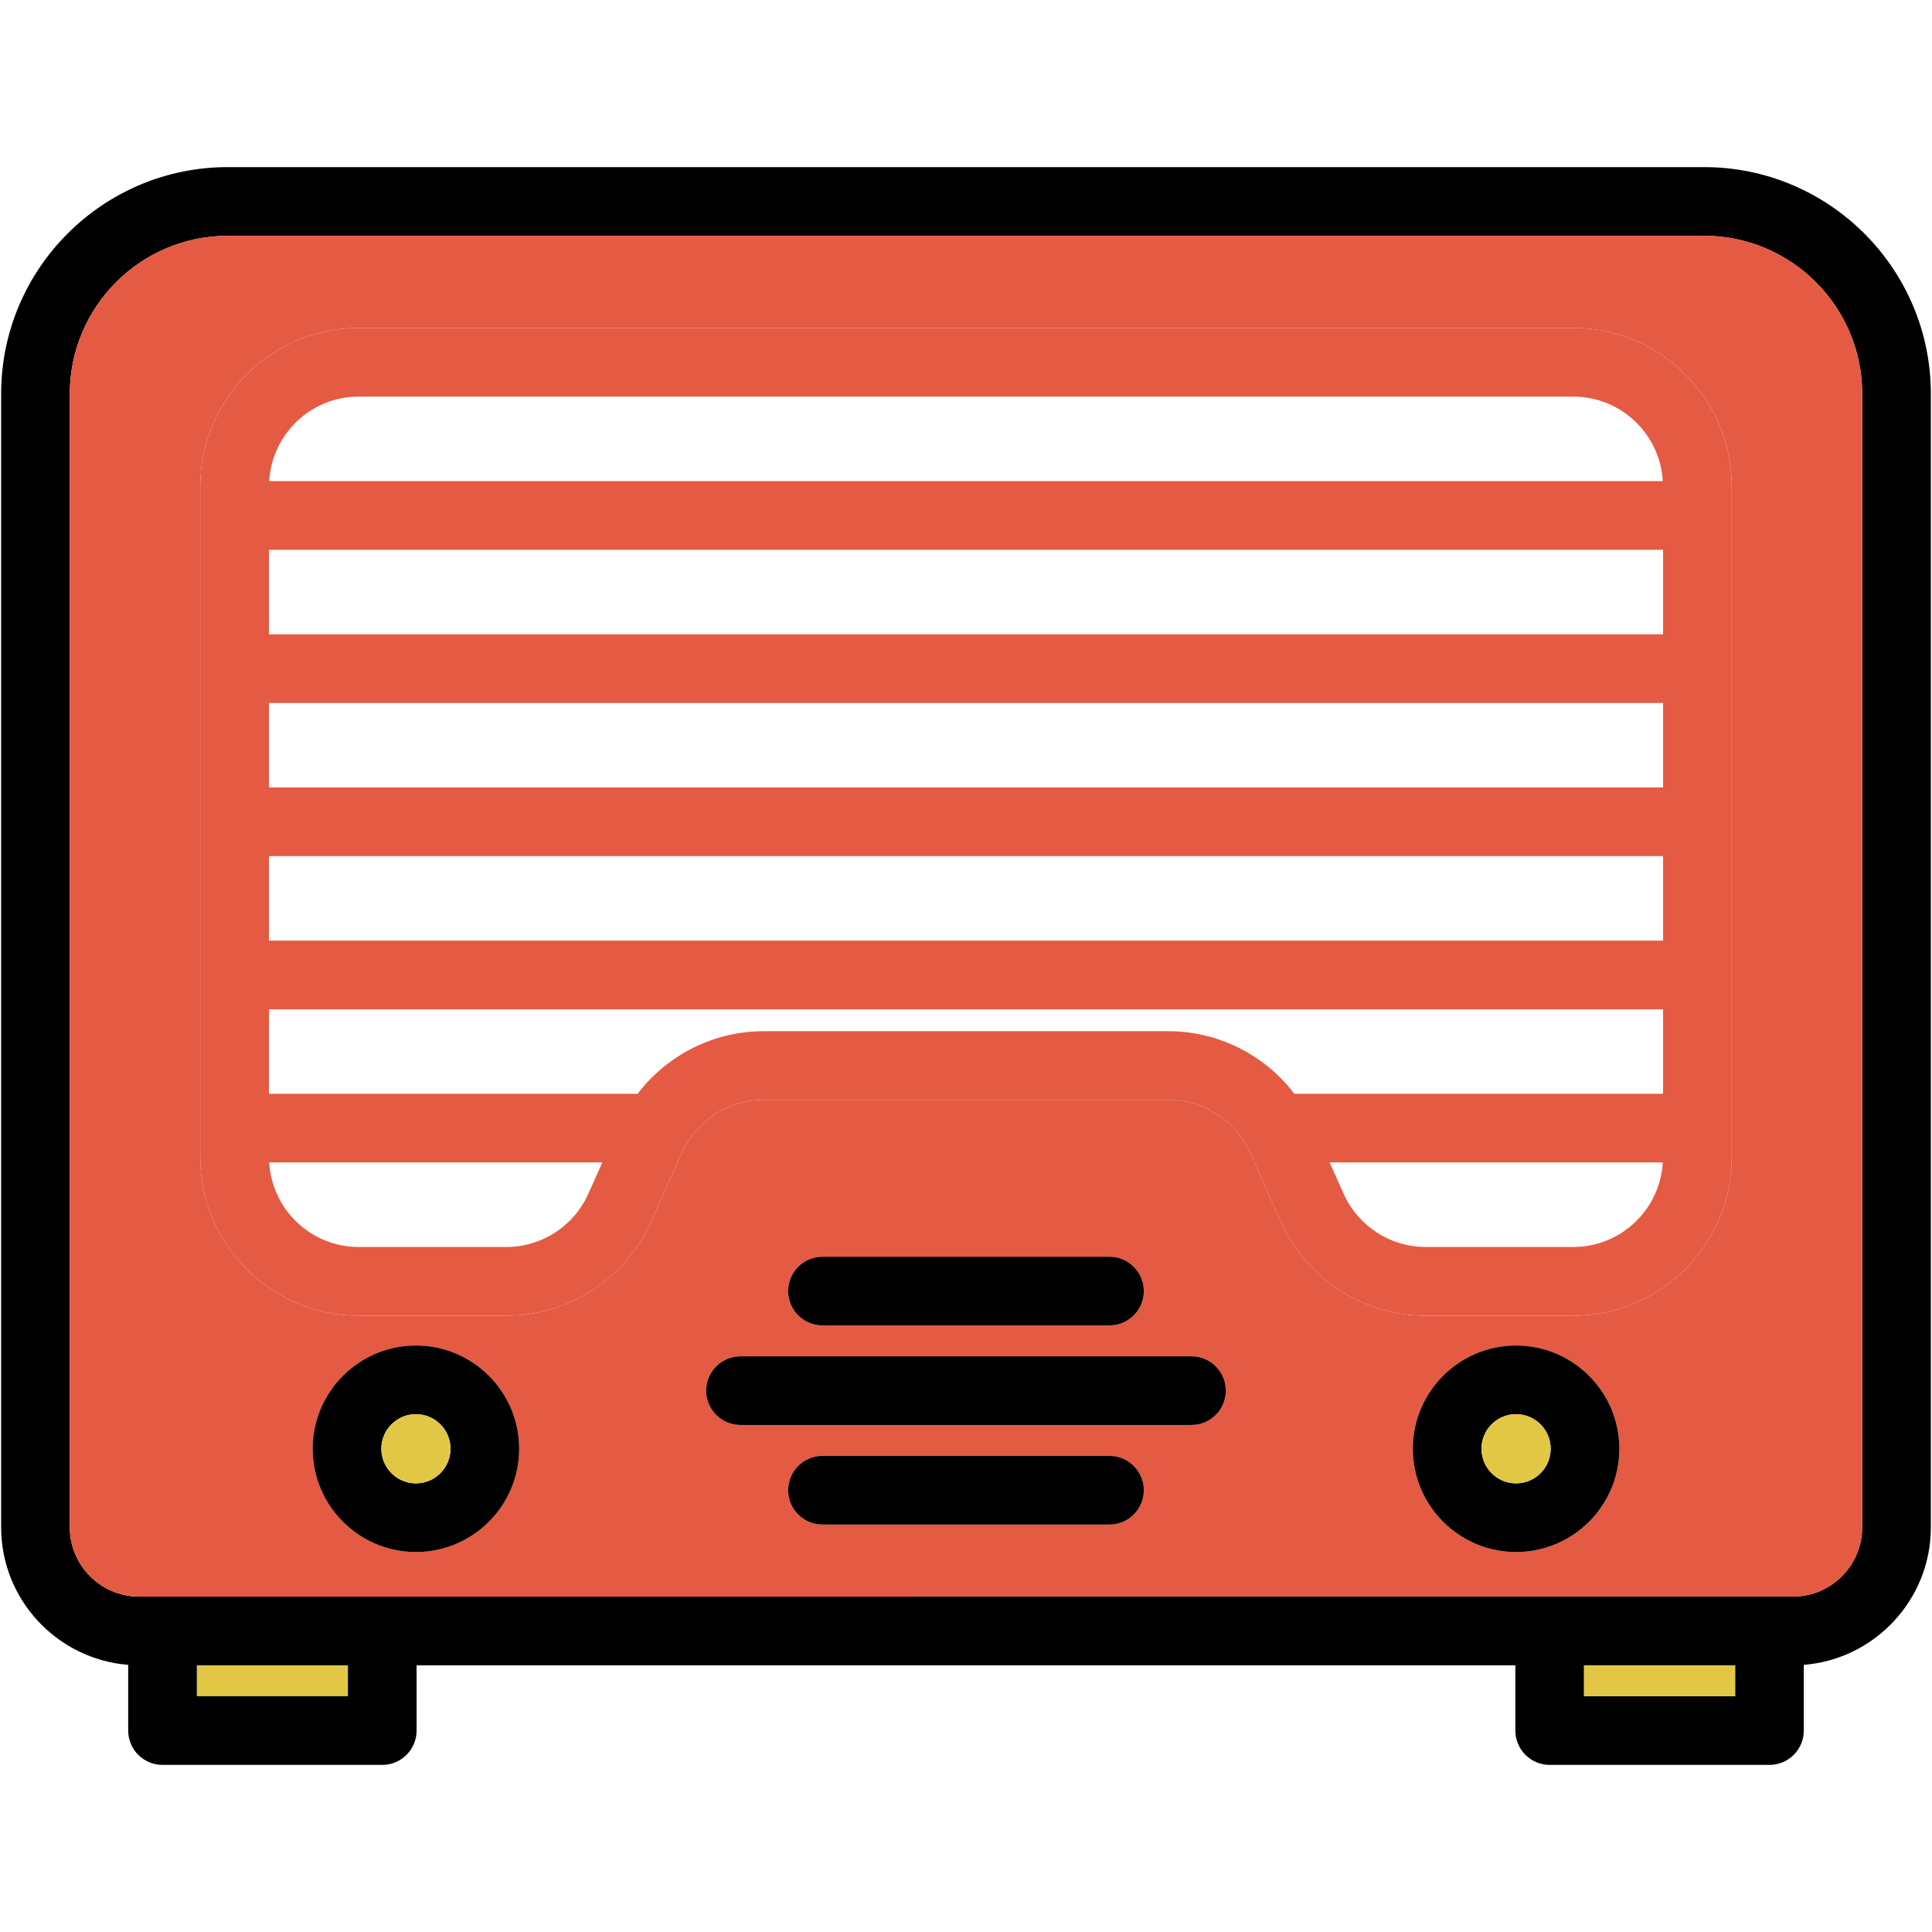 <?xml version="1.0" encoding="iso-8859-1"?>
<!-- Generator: Adobe Illustrator 19.1.0, SVG Export Plug-In . SVG Version: 6.00 Build 0)  -->
<svg version="1.1" id="Capa_1" xmlns="http://www.w3.org/2000/svg" xmlns:xlink="http://www.w3.org/1999/xlink" x="0px" y="0px"
	 viewBox="0 0 421.98 421.98" style="enable-background:new 0 0 421.98 421.98;" xml:space="preserve">
<g>
	<g id="XMLID_23_">
		<g>
			<rect x="43" y="363.73" style="fill:#E2C744;" width="32.99" height="6.75"/>
			<path d="M421.73,86.01v247.57c0,15.82-12.25,28.82-27.75,30.05v14.35c0,4.14-3.36,7.5-7.5,7.5h-48c-4.14,0-7.5-3.36-7.5-7.5
				v-14.25H90.99v14.25c0,4.14-3.35,7.5-7.5,7.5H35.5c-4.15,0-7.5-3.36-7.5-7.5v-14.35C12.49,362.4,0.25,349.4,0.25,333.58V86.01
				c0-27.3,22.21-49.51,49.51-49.51h322.45C399.52,36.5,421.73,58.71,421.73,86.01z M406.73,333.58V86.01
				c0-19.03-15.49-34.51-34.52-34.51H49.76c-19.03,0-34.51,15.48-34.51,34.51v247.57c0,8.36,6.79,15.15,15.15,15.15h361.18
				C399.93,348.73,406.73,341.94,406.73,333.58z M378.98,370.48v-6.75h-33v6.75H378.98z M75.99,370.48v-6.75H43v6.75H75.99z"/>
			<path style="fill:#E55A42;" d="M406.73,86.01v247.57c0,8.36-6.8,15.15-15.15,15.15H30.4c-8.36,0-15.15-6.79-15.15-15.15V86.01
				c0-19.03,15.48-34.51,34.51-34.51h322.45C391.24,51.5,406.73,66.98,406.73,86.01z M378.24,252.76V106.22
				c0-19.07-15.52-34.59-34.6-34.59H78.33c-19.07,0-34.59,15.52-34.59,34.59v146.54c0,19.08,15.52,34.6,34.59,34.6h32.28
				c13.62,0,26.02-8.04,31.58-20.48l6.72-15.05c3.15-7.04,10.17-11.6,17.89-11.6h88.37c7.72,0,14.74,4.56,17.89,11.6l6.73,15.05
				c5.56,12.44,17.95,20.48,31.58,20.48h32.27C362.72,287.36,378.24,271.84,378.24,252.76z M353.69,316.43
				c0-12.44-10.12-22.55-22.56-22.55c-12.43,0-22.55,10.11-22.55,22.55s10.12,22.56,22.55,22.56
				C343.57,338.99,353.69,328.87,353.69,316.43z M267.74,303.74c0-4.15-3.36-7.5-7.5-7.5h-98.51c-4.14,0-7.5,3.35-7.5,7.5
				c0,4.14,3.36,7.5,7.5,7.5h98.51C264.38,311.24,267.74,307.88,267.74,303.74z M249.83,281.99c0-4.14-3.36-7.5-7.5-7.5h-62.69
				c-4.14,0-7.5,3.36-7.5,7.5c0,4.14,3.36,7.5,7.5,7.5h62.69C246.47,289.49,249.83,286.13,249.83,281.99z M249.83,325.49
				c0-4.15-3.36-7.5-7.5-7.5h-62.69c-4.14,0-7.5,3.35-7.5,7.5c0,4.14,3.36,7.5,7.5,7.5h62.69
				C246.47,332.99,249.83,329.63,249.83,325.49z M113.4,316.43c0-12.44-10.12-22.55-22.56-22.55c-12.43,0-22.55,10.11-22.55,22.55
				s10.12,22.56,22.55,22.56C103.28,338.99,113.4,328.87,113.4,316.43z"/>
			<rect x="345.98" y="363.73" style="fill:#E2C744;" width="33" height="6.75"/>
			<path style="fill:#E55A42;" d="M378.24,106.22v146.54c0,19.08-15.52,34.6-34.6,34.6h-32.27c-13.63,0-26.02-8.04-31.58-20.48
				l-6.73-15.05c-3.15-7.04-10.17-11.6-17.89-11.6H166.8c-7.72,0-14.74,4.56-17.89,11.6l-6.72,15.05
				c-5.56,12.44-17.96,20.48-31.58,20.48H78.33c-19.07,0-34.59-15.52-34.59-34.6V106.22c0-19.07,15.52-34.59,34.59-34.59h265.31
				C362.72,71.63,378.24,87.15,378.24,106.22z M363.24,238.9v-18.45H58.74v18.45h80.53c6.46-8.48,16.59-13.67,27.53-13.67h88.37
				c10.94,0,21.08,5.19,27.53,13.67H363.24z M363.24,205.45v-18.46H58.74v18.46H363.24z M363.24,171.99v-18.45H58.74v18.45H363.24z
				 M363.24,138.54v-18.46H58.74v18.46H363.24z M58.8,105.08h304.38c-0.6-10.27-9.12-18.45-19.54-18.45H78.33
				C67.91,86.63,59.39,94.81,58.8,105.08z M363.18,253.9h-72.77l3.07,6.86c3.15,7.04,10.17,11.6,17.89,11.6h32.27
				C354.06,272.36,362.58,264.18,363.18,253.9z M128.49,260.76l3.07-6.86H58.8c0.59,10.28,9.11,18.46,19.53,18.46h32.28
				C118.32,272.36,125.34,267.8,128.49,260.76z"/>
			<path d="M331.13,293.88c12.44,0,22.56,10.11,22.56,22.55s-10.12,22.56-22.56,22.56c-12.43,0-22.55-10.12-22.55-22.56
				S318.7,293.88,331.13,293.88z M338.69,316.43c0-4.17-3.39-7.55-7.56-7.55c-4.16,0-7.55,3.38-7.55,7.55
				c0,4.17,3.39,7.56,7.55,7.56C335.3,323.99,338.69,320.6,338.69,316.43z"/>
			<path style="fill:#E2C744;" d="M331.13,308.88c4.17,0,7.56,3.38,7.56,7.55c0,4.17-3.39,7.56-7.56,7.56
				c-4.16,0-7.55-3.39-7.55-7.56C323.58,312.26,326.97,308.88,331.13,308.88z"/>
			<path d="M260.24,296.24c4.14,0,7.5,3.35,7.5,7.5c0,4.14-3.36,7.5-7.5,7.5h-98.51c-4.14,0-7.5-3.36-7.5-7.5
				c0-4.15,3.36-7.5,7.5-7.5H260.24z"/>
			<path d="M242.33,274.49c4.14,0,7.5,3.36,7.5,7.5c0,4.14-3.36,7.5-7.5,7.5h-62.69c-4.14,0-7.5-3.36-7.5-7.5
				c0-4.14,3.36-7.5,7.5-7.5H242.33z"/>
			<path d="M242.33,317.99c4.14,0,7.5,3.35,7.5,7.5c0,4.14-3.36,7.5-7.5,7.5h-62.69c-4.14,0-7.5-3.36-7.5-7.5
				c0-4.15,3.36-7.5,7.5-7.5H242.33z"/>
			<path d="M90.84,293.88c12.44,0,22.56,10.11,22.56,22.55s-10.12,22.56-22.56,22.56c-12.43,0-22.55-10.12-22.55-22.56
				S78.41,293.88,90.84,293.88z M98.4,316.43c0-4.17-3.39-7.55-7.56-7.55c-4.16,0-7.55,3.38-7.55,7.55c0,4.17,3.39,7.56,7.55,7.56
				C95.01,323.99,98.4,320.6,98.4,316.43z"/>
			<path style="fill:#E2C744;" d="M90.84,308.88c4.17,0,7.56,3.38,7.56,7.55c0,4.17-3.39,7.56-7.56,7.56
				c-4.16,0-7.55-3.39-7.55-7.56C83.29,312.26,86.68,308.88,90.84,308.88z"/>
		</g>
		<g>
		</g>
	</g>
</g>
<g>
</g>
<g>
</g>
<g>
</g>
<g>
</g>
<g>
</g>
<g>
</g>
<g>
</g>
<g>
</g>
<g>
</g>
<g>
</g>
<g>
</g>
<g>
</g>
<g>
</g>
<g>
</g>
<g>
</g>
</svg>
